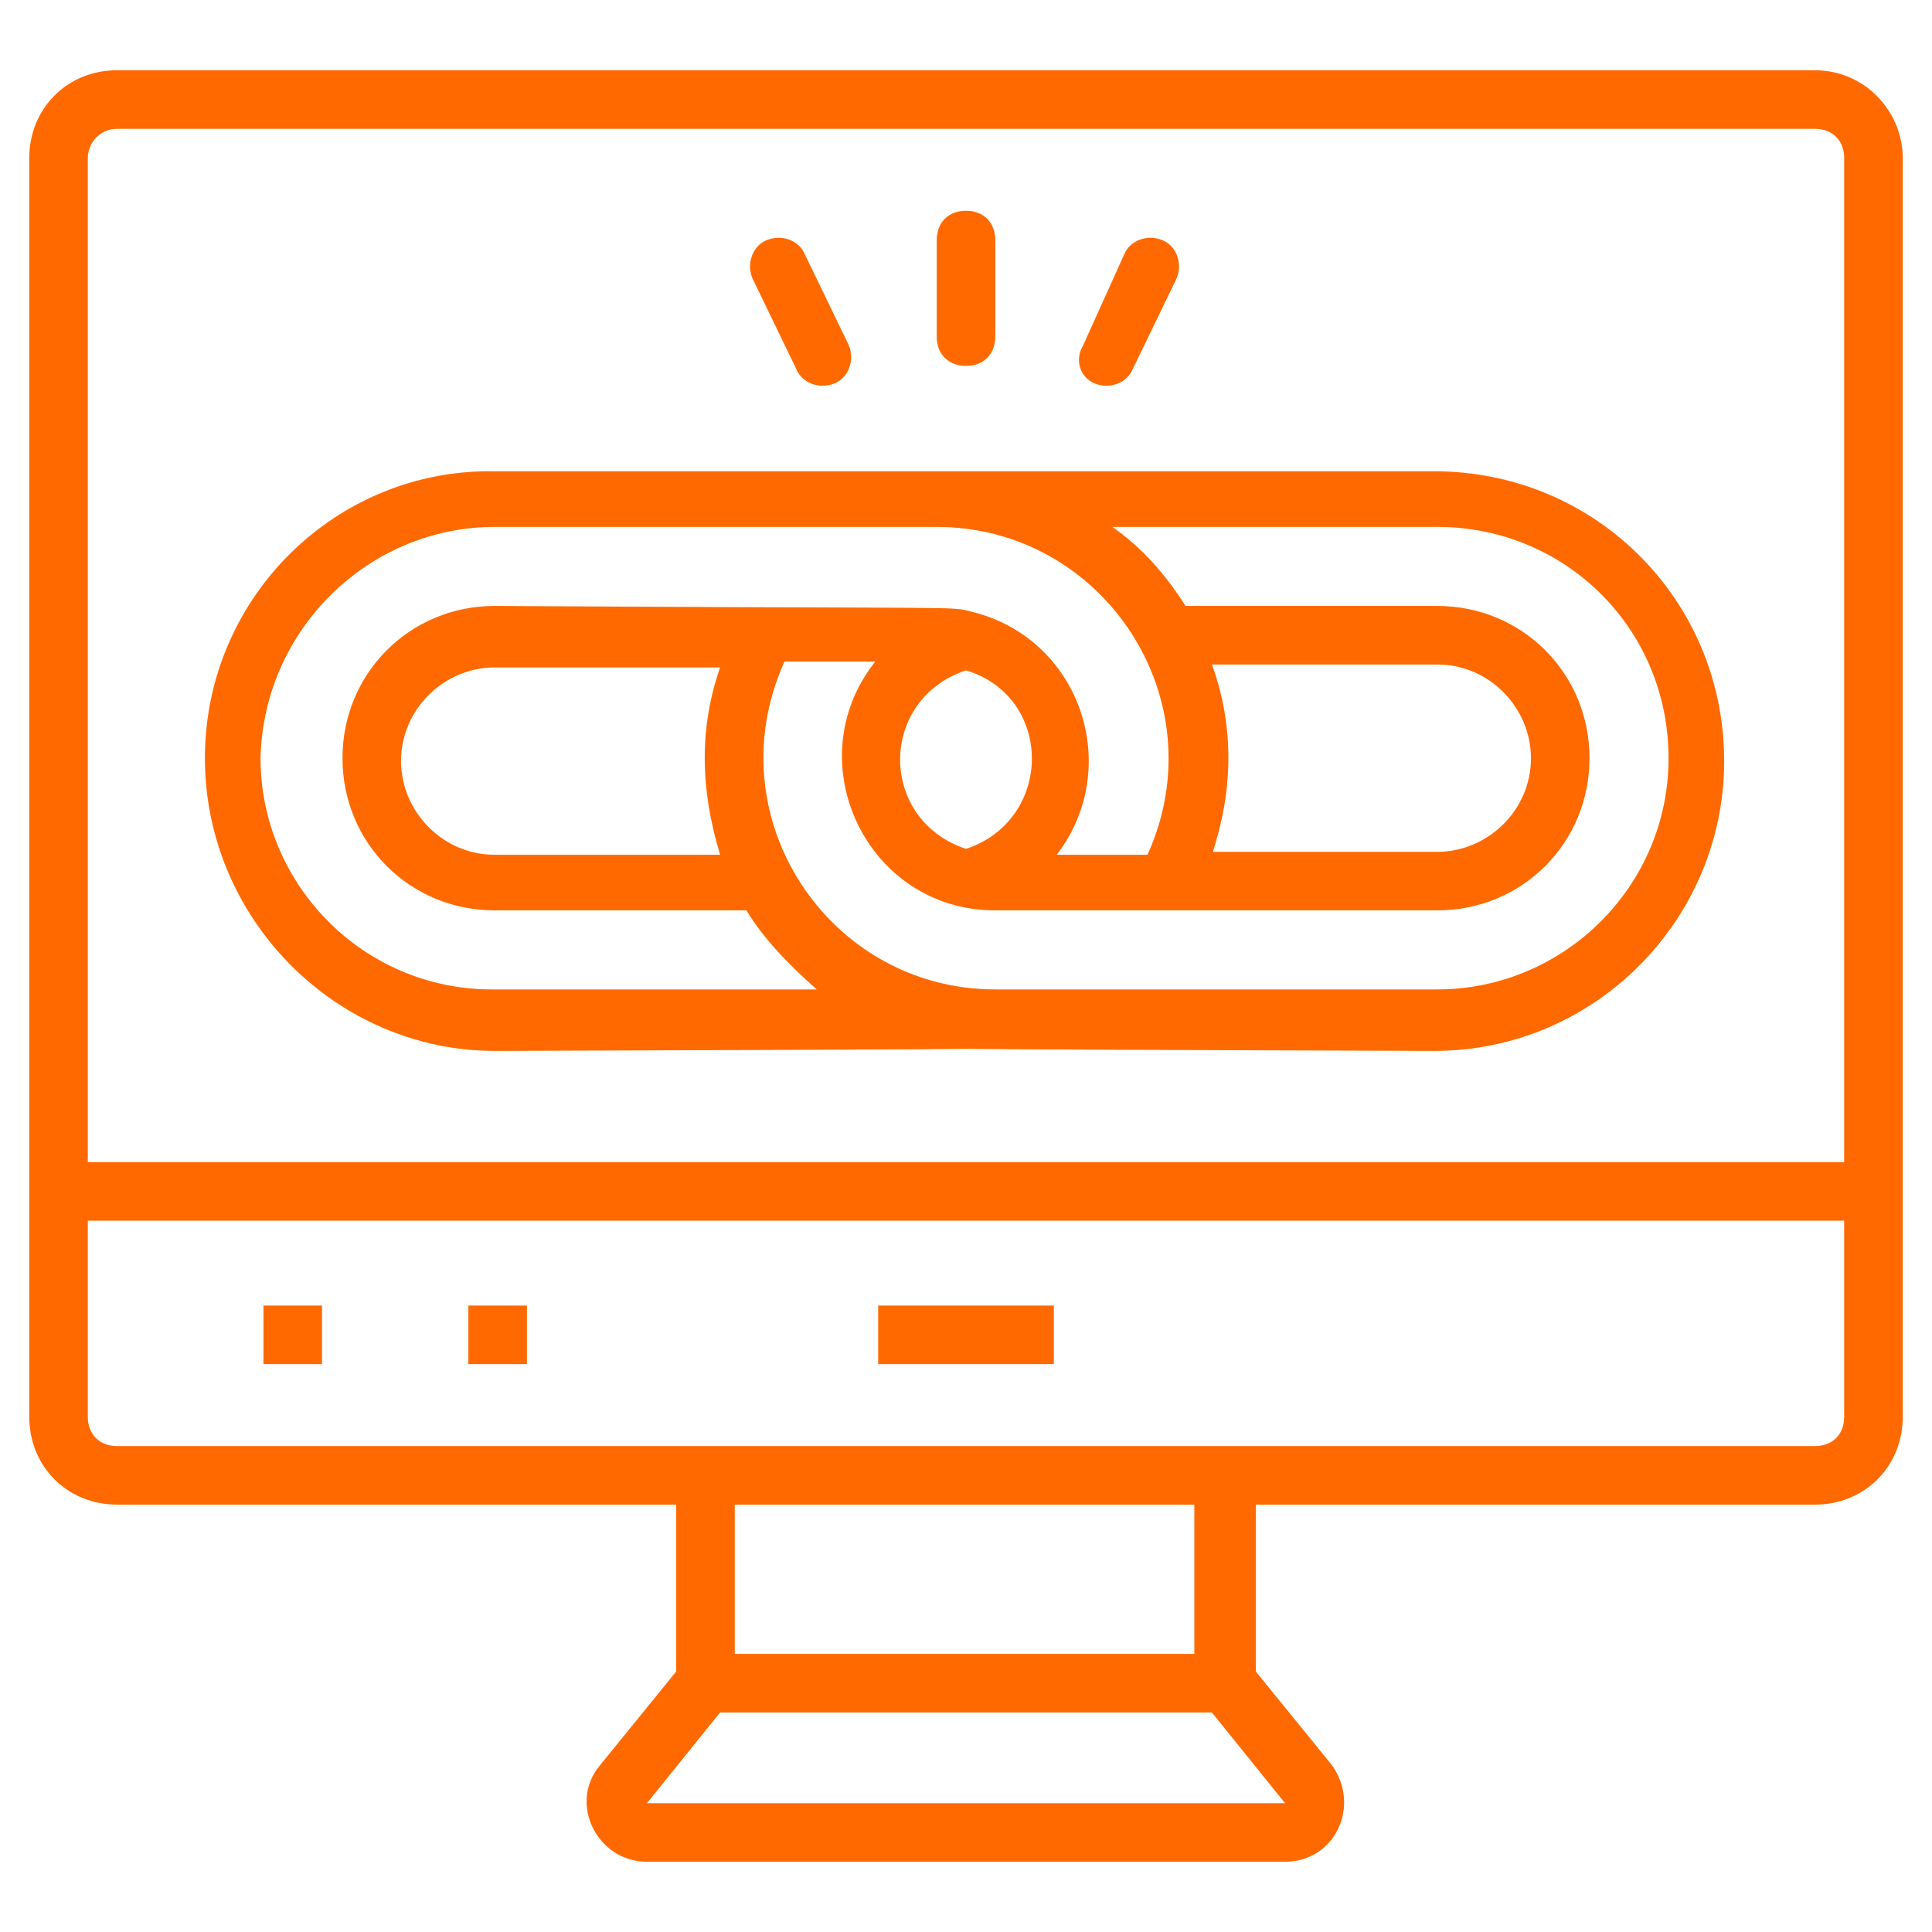 <svg fill="#ff6900" xmlns="http://www.w3.org/2000/svg" id="Layer_1" height="512" viewBox="0 0 66 66" width="512"><g><g><path d="m16.9 35.9c33.6-.1-1.4-.1 32.1 0 5.5 0 9.9-4.5 9.9-9.9 0-5.5-4.4-9.9-9.9-9.9-1.1 0-28.8 0-32.1 0-5.4-.1-9.9 4.3-9.9 9.8s4.5 10 9.9 10zm32.2-17.9c4.4 0 7.9 3.5 7.9 7.9s-3.6 7.9-7.9 7.9h-15.1c-5.7 0-9.6-5.9-7.2-11.2h3.1c-2.7 3.4-.3 8.5 4.1 8.5h15.1c2.9 0 5.2-2.3 5.2-5.2s-2.3-5.2-5.2-5.2h-8.6c-.7-1.1-1.5-2-2.5-2.7zm-24.5 11.2h-7.7c-1.8 0-3.2-1.5-3.2-3.2 0-1.8 1.5-3.2 3.2-3.2h7.7c-.7 2-.7 4.1 0 6.4zm8.4-.2c-3-1-3-5.1 0-6.1 3 .9 3 5.1 0 6.1zm8.4.2c.7-2.1.8-4.3 0-6.5h7.7c1.8 0 3.2 1.5 3.2 3.2 0 1.8-1.5 3.2-3.2 3.2h-7.7zm-24.5-11.2h15.1c5.7 0 9.6 5.9 7.2 11.2h-3.1c2.3-3 .8-7.4-2.9-8.3-.8-.2.3-.1-16.3-.2-2.9 0-5.2 2.3-5.2 5.2s2.3 5.2 5.2 5.2h8.6c.6 1 1.5 1.9 2.4 2.7-1.7 0-9.4 0-11.1 0-4.4 0-7.9-3.6-7.9-7.9.1-4.4 3.7-7.9 8-7.9z"></path></g><g><path d="m62 2.4h-58c-1.7 0-3 1.3-3 3v43c0 1.7 1.3 3 3 3h19.1v5.7l-2.6 3.2c-1.1 1.3-.1 3.3 1.6 3.3h21.8c1.7 0 2.6-1.9 1.6-3.3l-2.6-3.2v-5.7h19.1c1.7 0 3-1.3 3-3v-43c0-1.6-1.3-3-3-3zm-58 2h58c.6 0 1 .4 1 1v34.3h-60v-34.3c0-.5.4-1 1-1zm39.9 57.2h-21.8l2.5-3.1h16.8zm-3-5.1h-15.8v-5.1h15.7v5.1zm21.1-7.1c-6.2 0-52.3 0-58 0-.6 0-1-.4-1-1v-6.7h60v6.7c0 .6-.4 1-1 1z"></path></g><g><path d="m30 44.6h6v2h-6z"></path></g><g><path d="m16 44.6h2v2h-2z"></path></g><g><path d="m9 44.6h2v2h-2z"></path></g><g><path d="m33 12.5c.6 0 1-.4 1-1v-3.3c0-.6-.4-1-1-1s-1 .4-1 1v3.3c0 .6.4 1 1 1z"></path></g><g><path d="m37.4 13.1c.5.2 1.1 0 1.3-.5l1.5-3.1c.2-.5 0-1.1-.5-1.3s-1.1 0-1.3.5l-1.4 3.1c-.3.5-.1 1.1.4 1.3z"></path></g><g><path d="m27.2 12.6c.2.5.8.7 1.3.5s.7-.8.5-1.3l-1.5-3.1c-.2-.5-.8-.7-1.3-.5s-.7.8-.5 1.3z"></path></g></g></svg>